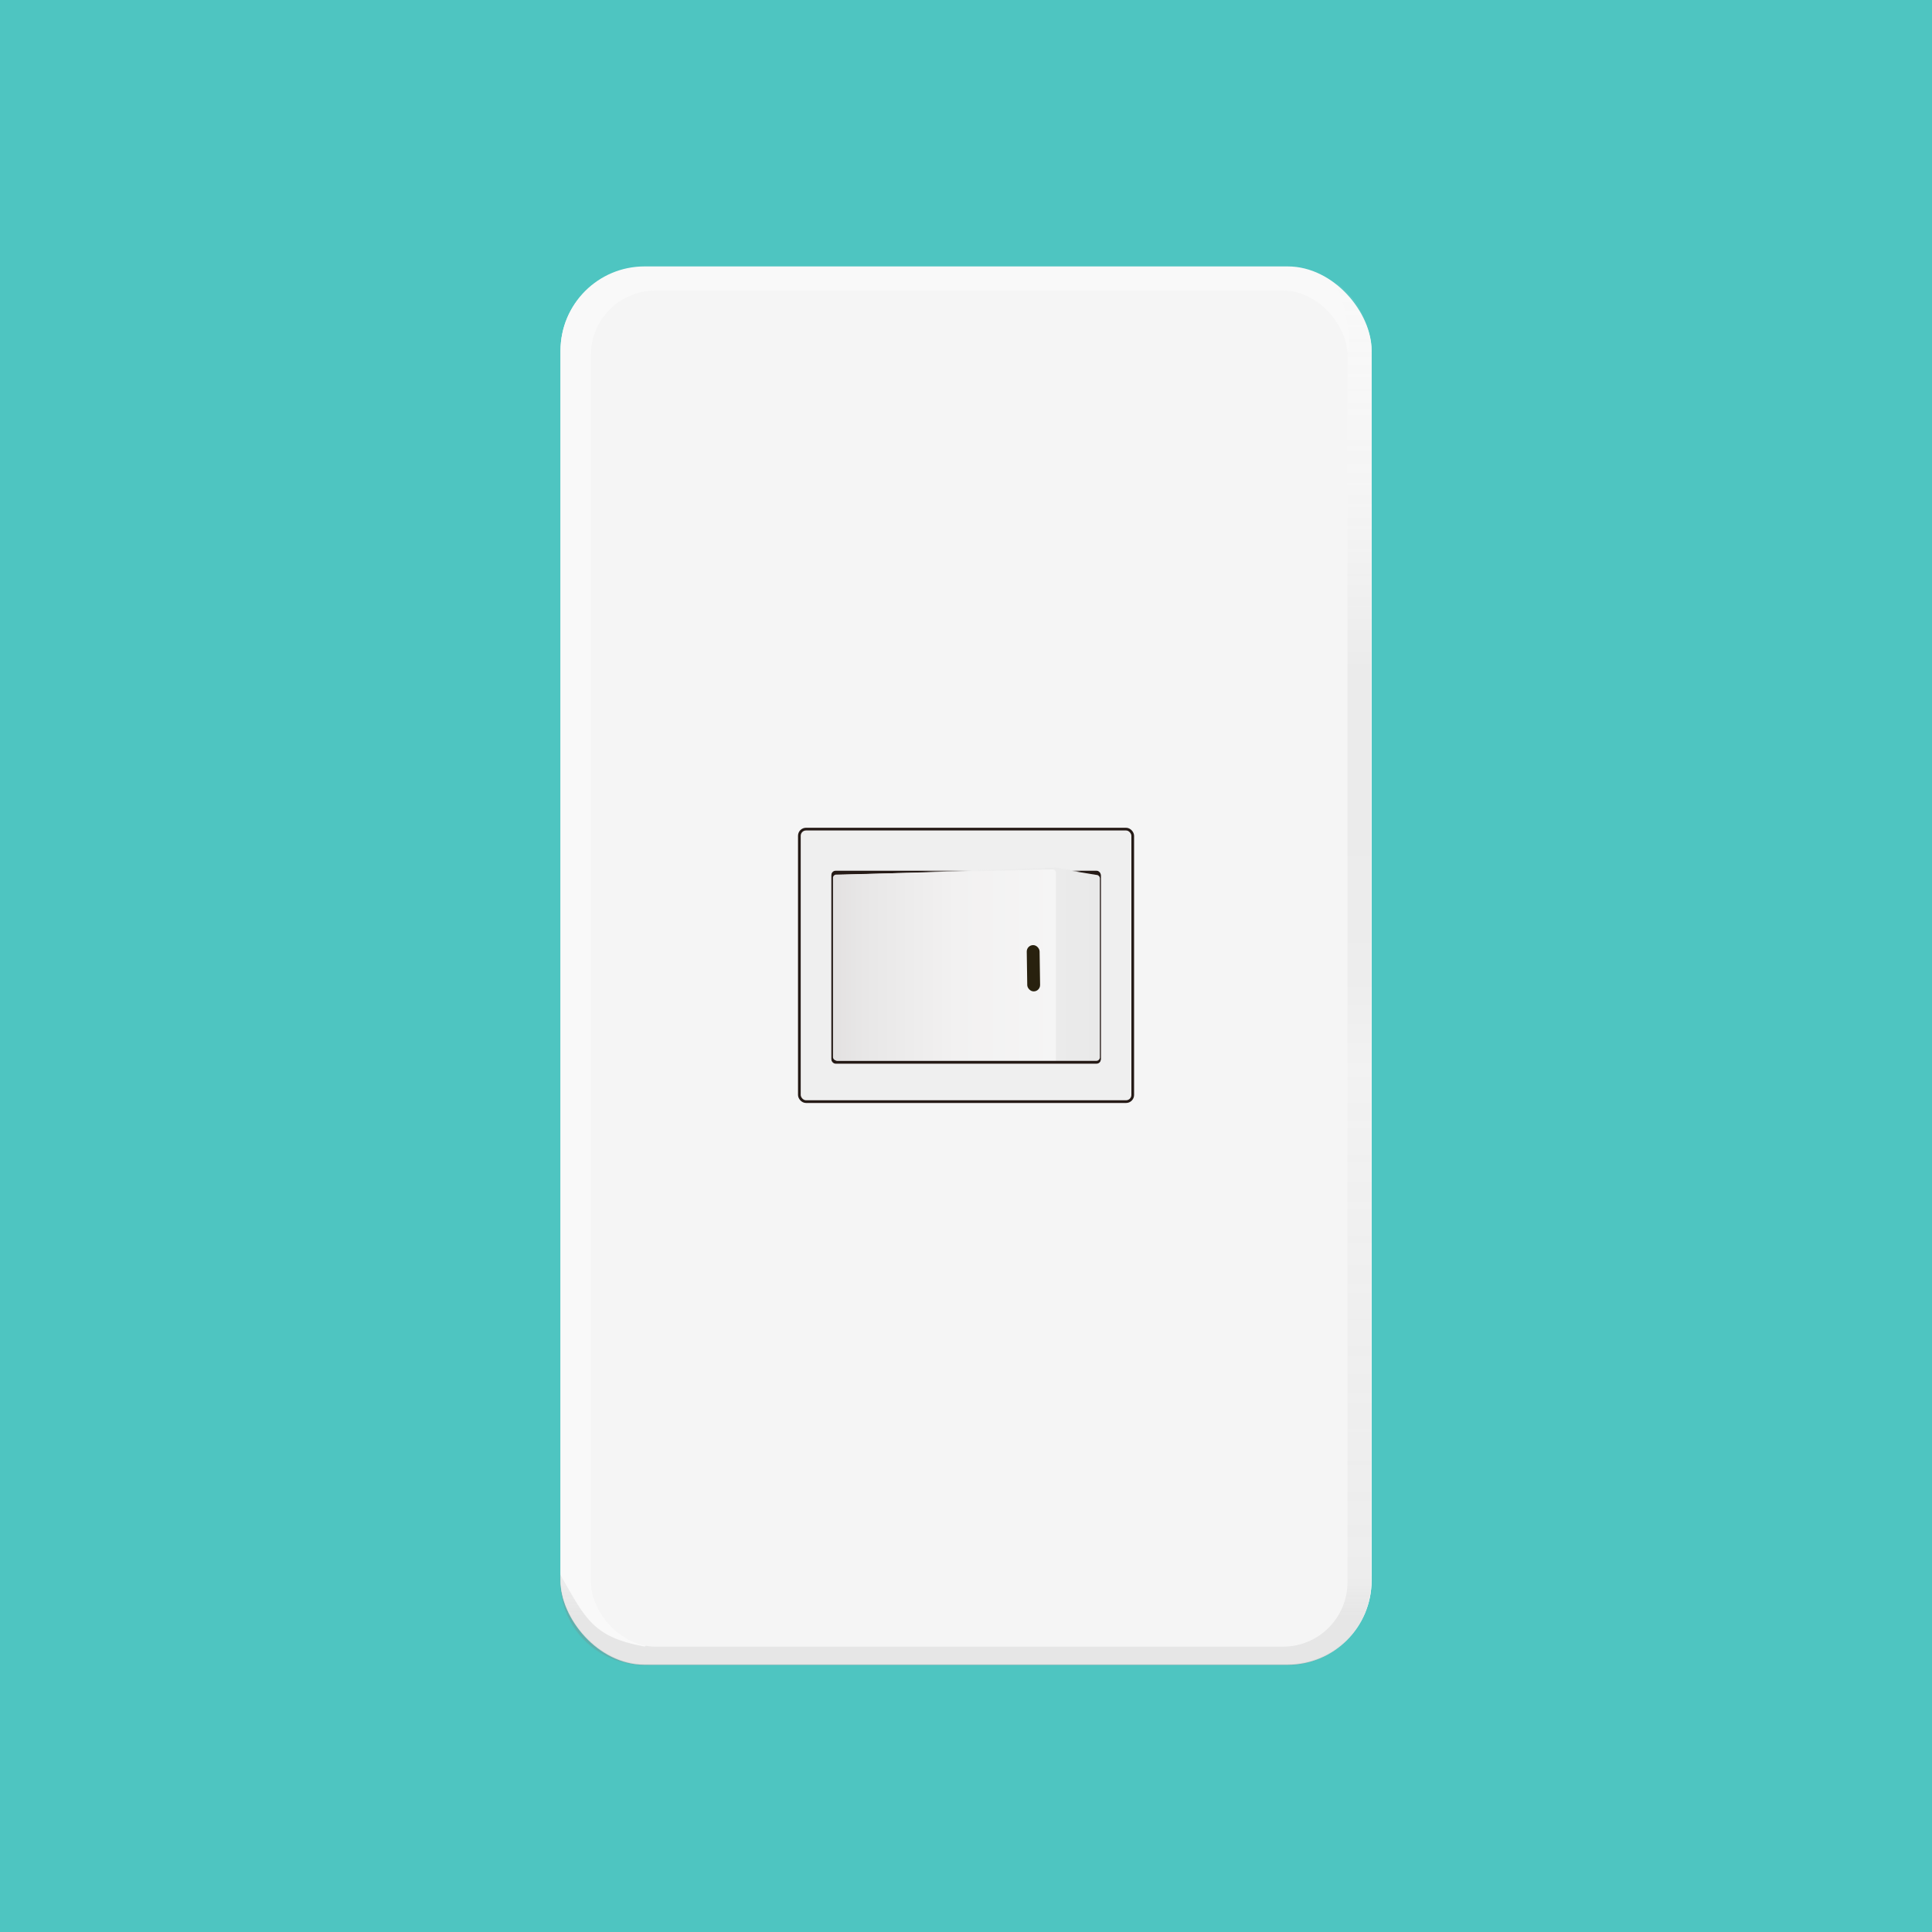 <svg xmlns="http://www.w3.org/2000/svg" xmlns:xlink="http://www.w3.org/1999/xlink" viewBox="0 0 200 200"><defs><style>.cls-1{fill:#4ec5c1;}.cls-2{fill:#f9f9f9;}.cls-14,.cls-3{opacity:0.26;}.cls-3{fill:url(#名称未設定グラデーション_249);}.cls-4{fill:#f5f5f5;}.cls-5{fill:#efefef;stroke:#251a16;stroke-width:0.28px;}.cls-10,.cls-11,.cls-12,.cls-13,.cls-5{stroke-miterlimit:10;}.cls-6{fill:#251a16;}.cls-7{fill:url(#名称未設定グラデーション_303);}.cls-8{fill:url(#名称未設定グラデーション_259);}.cls-9{fill:#28210e;}.cls-10,.cls-11,.cls-12,.cls-13{fill:none;stroke:#3fa9f5;}.cls-10{stroke-width:0.28px;}.cls-11{stroke-width:0.29px;}.cls-12{stroke-width:0.27px;}.cls-13{stroke-width:0.28px;}.cls-14{fill:url(#名称未設定グラデーション_249-2);}.cls-15{fill:url(#名称未設定グラデーション_303-2);}.cls-16{fill:url(#名称未設定グラデーション_257);}.cls-17{fill:url(#名称未設定グラデーション_303-3);}.cls-18{fill:url(#名称未設定グラデーション_257-2);}</style><linearGradient id="名称未設定グラデーション_249" x1="100" y1="167.2" x2="100" y2="18.34" gradientUnits="userSpaceOnUse"><stop offset="0" stop-color="gray" stop-opacity="0.6"/><stop offset="0.03" stop-color="#878787" stop-opacity="0.4"/><stop offset="0.23" stop-color="#b0b0b0" stop-opacity="0.52"/><stop offset="0.38" stop-color="#ccc" stop-opacity="0.6"/><stop offset="0.4" stop-color="#c3c3c3" stop-opacity="0.6"/><stop offset="0.44" stop-color="#afafaf" stop-opacity="0.6"/><stop offset="0.5" stop-color="#a4a4a4" stop-opacity="0.6"/><stop offset="0.66" stop-color="#a1a1a1" stop-opacity="0.6"/><stop offset="0.82" stop-color="#d4d4d4" stop-opacity="0.29"/><stop offset="0.93" stop-color="#f2f2f2" stop-opacity="0.1"/></linearGradient><linearGradient id="名称未設定グラデーション_303" x1="86.31" y1="99.86" x2="113.85" y2="99.86" gradientUnits="userSpaceOnUse"><stop offset="0" stop-color="#f5f5f5"/><stop offset="1" stop-color="#e9e9e9"/></linearGradient><linearGradient id="名称未設定グラデーション_259" x1="89.3" y1="100.03" x2="113.85" y2="100.03" gradientUnits="userSpaceOnUse"><stop offset="0" stop-color="#f5f5f5"/><stop offset="0.17" stop-color="#eee"/><stop offset="0.4" stop-color="#e9e9e9"/><stop offset="1" stop-color="#e3e1e1"/></linearGradient><linearGradient id="名称未設定グラデーション_249-2" x1="100" y1="167.27" x2="100" y2="18.4" xlink:href="#名称未設定グラデーション_249"/><linearGradient id="名称未設定グラデーション_303-2" x1="2510.4" y1="2750.28" x2="2482.86" y2="2750.28" gradientTransform="translate(2596.72 2850.06) rotate(180)" xlink:href="#名称未設定グラデーション_303"/><linearGradient id="名称未設定グラデーション_257" x1="109.31" y1="99.85" x2="86.23" y2="99.85" gradientUnits="userSpaceOnUse"><stop offset="0" stop-color="#f5f5f5"/><stop offset="0.45" stop-color="#f2f1f1"/><stop offset="0.86" stop-color="#e8e7e7"/><stop offset="1" stop-color="#e3e1e1"/></linearGradient><linearGradient id="名称未設定グラデーション_303-3" x1="2510.41" y1="2750.22" x2="2482.86" y2="2750.22" gradientTransform="translate(2596.72 2850.06) rotate(180)" xlink:href="#名称未設定グラデーション_303"/><linearGradient id="名称未設定グラデーション_257-2" x1="109.31" y1="99.91" x2="86.23" y2="99.91" xlink:href="#名称未設定グラデーション_257"/></defs><g id="レイヤー_6" data-name="レイヤー 6"><rect class="cls-1" width="200" height="200"/><rect class="cls-2" x="58.02" y="27.65" width="83.96" height="144.69" rx="8.69"/><path class="cls-3" d="M138.3,29.23a8.55,8.55,0,0,1,3,3.87,8.23,8.23,0,0,1,.64,3.54c0,2.66,0,126,0,127.16a8.51,8.51,0,0,1-1.21,4.24,8.65,8.65,0,0,1-3.65,3.4,8.32,8.32,0,0,1-3.47.89c-7,0-64.68,0-66.06,0a9.39,9.39,0,0,1-4.74-.91,8.65,8.65,0,0,1-4.29-4.76,9.25,9.25,0,0,1-.54-3.72c2.6,4.58,3.39,6.49,8.76,7.45,29.57-37.13,44.73-64.57,72.69-133.93C140.15,34.8,138.78,30.21,138.3,29.23Z"/><rect class="cls-4" x="61.23" y="29.87" width="78.32" height="140.38" rx="6.67"/><rect class="cls-5" x="82.74" y="85.89" width="34.51" height="28.21" rx="0.69"/><rect class="cls-6" x="86.06" y="90.21" width="27.88" height="19.91" rx="0.43"/><path class="cls-7" d="M113.48,109.82,89,109.49l-2.28.33a.36.36,0,0,1-.37-.37V91a.36.36,0,0,1,.37-.37l2.62-.67,24.18.67a.36.36,0,0,1,.37.37v18.5A.36.36,0,0,1,113.48,109.82Z"/><path class="cls-8" d="M113.52,109.82l-24.22-.33V90.6a.34.34,0,0,1,.33-.36l23.89.66a.34.34,0,0,1,.33.36v18.21A.34.34,0,0,1,113.52,109.82Z"/><rect class="cls-9" x="109.96" y="97.51" width="1.33" height="4.79" rx="0.66" transform="translate(222.71 198.17) rotate(179.15)"/><rect class="cls-10" x="82.74" y="85.83" width="34.51" height="28.21"/><rect class="cls-11" x="86.06" y="90.15" width="27.88" height="19.91" rx="1.62"/><rect class="cls-12" x="86.72" y="90.81" width="26.55" height="18.92" rx="1.62"/><rect class="cls-13" x="106.3" y="97.11" width="1.33" height="6.64" rx="0.66"/><rect class="cls-2" x="58.03" y="27.58" width="83.96" height="144.69" rx="8.69"/><path class="cls-14" d="M138.3,29.3a8.55,8.55,0,0,1,3,3.87,8.09,8.09,0,0,1,.63,3.54c0,2.65,0,125.94,0,127.16a8.31,8.31,0,0,1-1.2,4.23,8.59,8.59,0,0,1-3.65,3.4,8.22,8.22,0,0,1-3.47.9c-7,0-64.68,0-66.06,0a9.5,9.5,0,0,1-4.74-.91,8.65,8.65,0,0,1-4.29-4.76A9.1,9.1,0,0,1,58,163c2.61,4.58,3.4,6.49,8.76,7.45,29.58-37.13,44.74-64.57,72.7-133.93C140.14,34.86,138.78,30.28,138.3,29.3Z"/><rect class="cls-4" x="61.17" y="30.08" width="78.32" height="140.38" rx="6.67"/><rect class="cls-5" x="82.75" y="85.83" width="34.51" height="28.21" rx="0.69"/><rect class="cls-6" x="86.07" y="90.14" width="27.88" height="19.91" rx="0.43"/><path class="cls-15" d="M86.69,90.51l22.6-.7,4.2.7a.37.37,0,0,1,.37.37v18.51a.36.36,0,0,1-.37.36l-4.2,0-22.6,0a.36.36,0,0,1-.37-.36V90.88A.37.37,0,0,1,86.69,90.51Z"/><path class="cls-16" d="M86.54,90.48,109,90a.35.35,0,0,1,.31.37s0,19.33,0,19.4H86.54a.35.35,0,0,1-.31-.37V90.85A.34.34,0,0,1,86.54,90.48Z"/><rect class="cls-9" x="106.32" y="97.77" width="1.33" height="4.79" rx="0.66" transform="translate(215.43 198.75) rotate(179.15)"/><rect class="cls-6" x="86.07" y="90.2" width="27.88" height="19.91" rx="0.43"/><path class="cls-17" d="M86.69,90.57l22.6-.69,4.2.69a.37.37,0,0,1,.37.37v18.51a.37.37,0,0,1-.37.37l-4.2,0-22.6,0a.37.37,0,0,1-.37-.37V90.94A.37.37,0,0,1,86.69,90.57Z"/><path class="cls-18" d="M86.54,90.54,109,90a.35.35,0,0,1,.31.37s0,19.33,0,19.4H86.54a.35.35,0,0,1-.31-.37V90.91A.34.34,0,0,1,86.54,90.54Z"/><rect class="cls-9" x="106.31" y="97.84" width="1.33" height="4.79" rx="0.66" transform="translate(215.43 198.87) rotate(179.15)"/></g></svg>